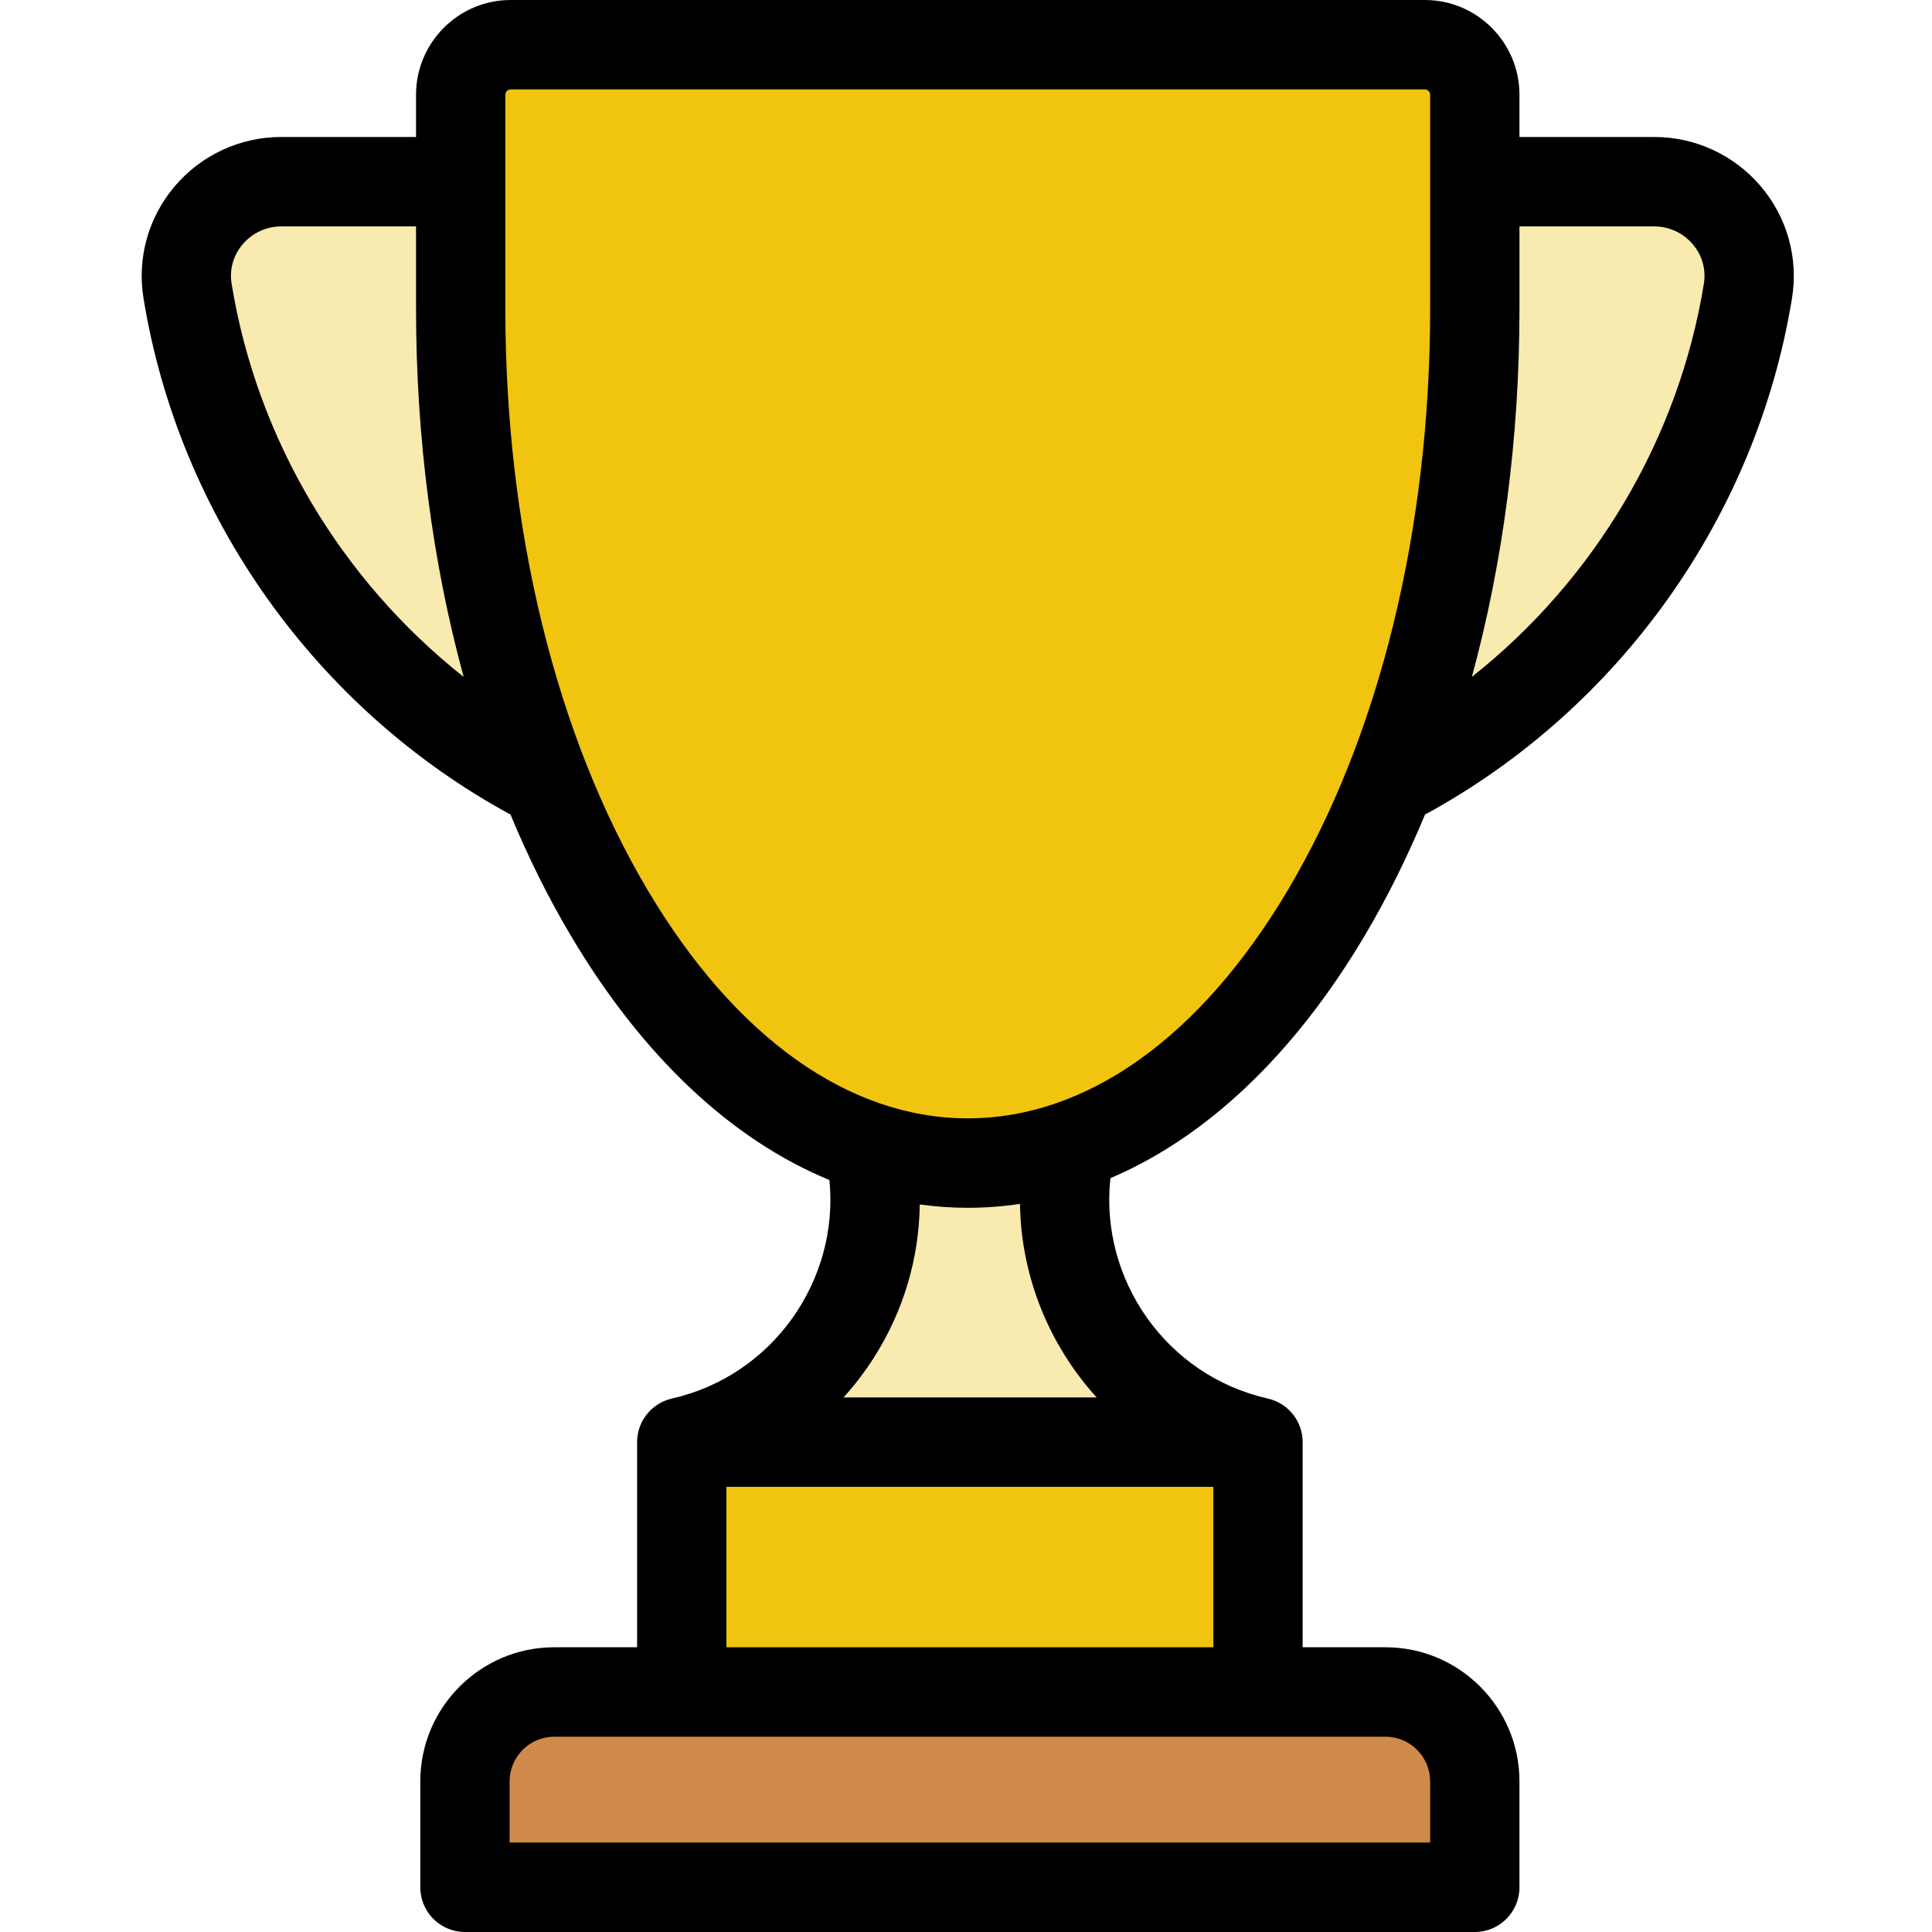 <?xml version="1.0" encoding="UTF-8"?>
<svg width="150px" height="150px" viewBox="0 0 150 150" version="1.1" xmlns="http://www.w3.org/2000/svg" xmlns:xlink="http://www.w3.org/1999/xlink">
    <!-- Generator: Sketch 46.2 (44496) - http://www.bohemiancoding.com/sketch -->
    <title>mining-rewards</title>
    <desc>Created with Sketch.</desc>
    <defs></defs>
    <g id="Icons" stroke="none" stroke-width="1" fill="none" fill-rule="evenodd">
        <g id="mining-rewards">
            <path d="M136.707,14.465 C134.64,12.031 131.625,10.636 128.437,10.636 L117.971,10.636 L117.971,7.357 C117.971,3.301 114.674,0 110.623,0 L39.648,0 C35.597,0 32.301,3.301 32.301,7.357 L32.301,10.635 L21.834,10.635 C18.645,10.635 15.631,12.031 13.564,14.465 C11.518,16.873 10.634,20.037 11.139,23.144 C13.889,40.077 24.531,55.037 39.635,63.243 C41.015,66.566 42.578,69.713 44.319,72.645 C49.878,82.012 56.789,88.486 64.397,91.617 C65.168,99.423 59.981,106.818 52.169,108.58 C52.152,108.584 52.141,108.59 52.124,108.594 C50.6,108.959 49.465,110.328 49.465,111.967 L49.465,127.893 L43.032,127.893 C37.298,127.893 32.632,132.565 32.632,138.308 L32.632,146.528 C32.632,148.446 34.184,150 36.099,150 L114.504,150 C116.418,150 117.971,148.446 117.971,146.528 L117.971,138.308 C117.971,132.565 113.305,127.893 107.57,127.893 L101.137,127.893 L101.137,111.967 C101.137,110.326 99.998,108.954 98.469,108.592 C98.455,108.588 98.441,108.584 98.427,108.58 C90.556,106.806 85.36,99.337 86.212,91.473 C93.686,88.291 100.476,81.875 105.954,72.645 C107.694,69.713 109.257,66.566 110.637,63.242 C125.74,55.036 136.382,40.077 139.132,23.144 C139.637,20.037 138.753,16.874 136.707,14.465 Z" id="Path" fill="#000000"></path>
            <path d="M17.983,22.029 C17.802,20.919 18.109,19.831 18.846,18.963 C19.593,18.083 20.682,17.578 21.834,17.578 L32.301,17.578 L32.301,23.965 C32.301,33.981 33.578,43.682 35.997,52.554 C26.489,45.031 19.944,34.103 17.983,22.029 Z" id="Path" fill="#F9EAB0"></path>
            <path d="M107.57,134.837 C109.482,134.837 111.037,136.395 111.037,138.309 L111.037,143.057 L39.566,143.057 L39.566,138.309 C39.566,136.395 41.121,134.837 43.032,134.837 L107.57,134.837 L107.57,134.837 Z" id="Path" fill="#D08A4B"></path>
            <polygon id="Path" fill="#F1C40F" points="94.203 115.439 94.203 127.894 56.399 127.894 56.399 115.439"></polygon>
            <path d="M65.492,108.496 C66.348,107.551 67.132,106.527 67.833,105.431 C70.143,101.816 71.356,97.709 71.41,93.515 C72.642,93.683 73.884,93.773 75.138,93.773 C76.502,93.773 77.853,93.668 79.191,93.469 C79.27,99.106 81.46,104.441 85.144,108.495 L65.492,108.495 L65.492,108.496 Z" id="Path" fill="#F9EAB0"></path>
            <path d="M111.036,23.966 C111.036,41.069 107.114,57.097 99.993,69.097 C93.208,80.532 84.38,86.829 75.137,86.829 C65.893,86.829 57.065,80.532 50.279,69.098 C43.157,57.098 39.235,41.069 39.235,23.966 L39.235,7.357 C39.235,7.129 39.42,6.943 39.648,6.943 L110.623,6.943 C110.851,6.943 111.036,7.129 111.036,7.357 L111.036,23.966 L111.036,23.966 Z" id="Path" fill="#F1C40F"></path>
            <path d="M132.288,22.029 C130.328,34.102 123.782,45.03 114.275,52.554 C116.694,43.682 117.971,33.981 117.971,23.966 L117.971,17.578 L128.437,17.578 C129.589,17.578 130.678,18.083 131.425,18.963 C132.162,19.831 132.468,20.919 132.288,22.029 Z" id="Path" fill="#F9EAB0"></path>
        </g>
    </g>
</svg>
